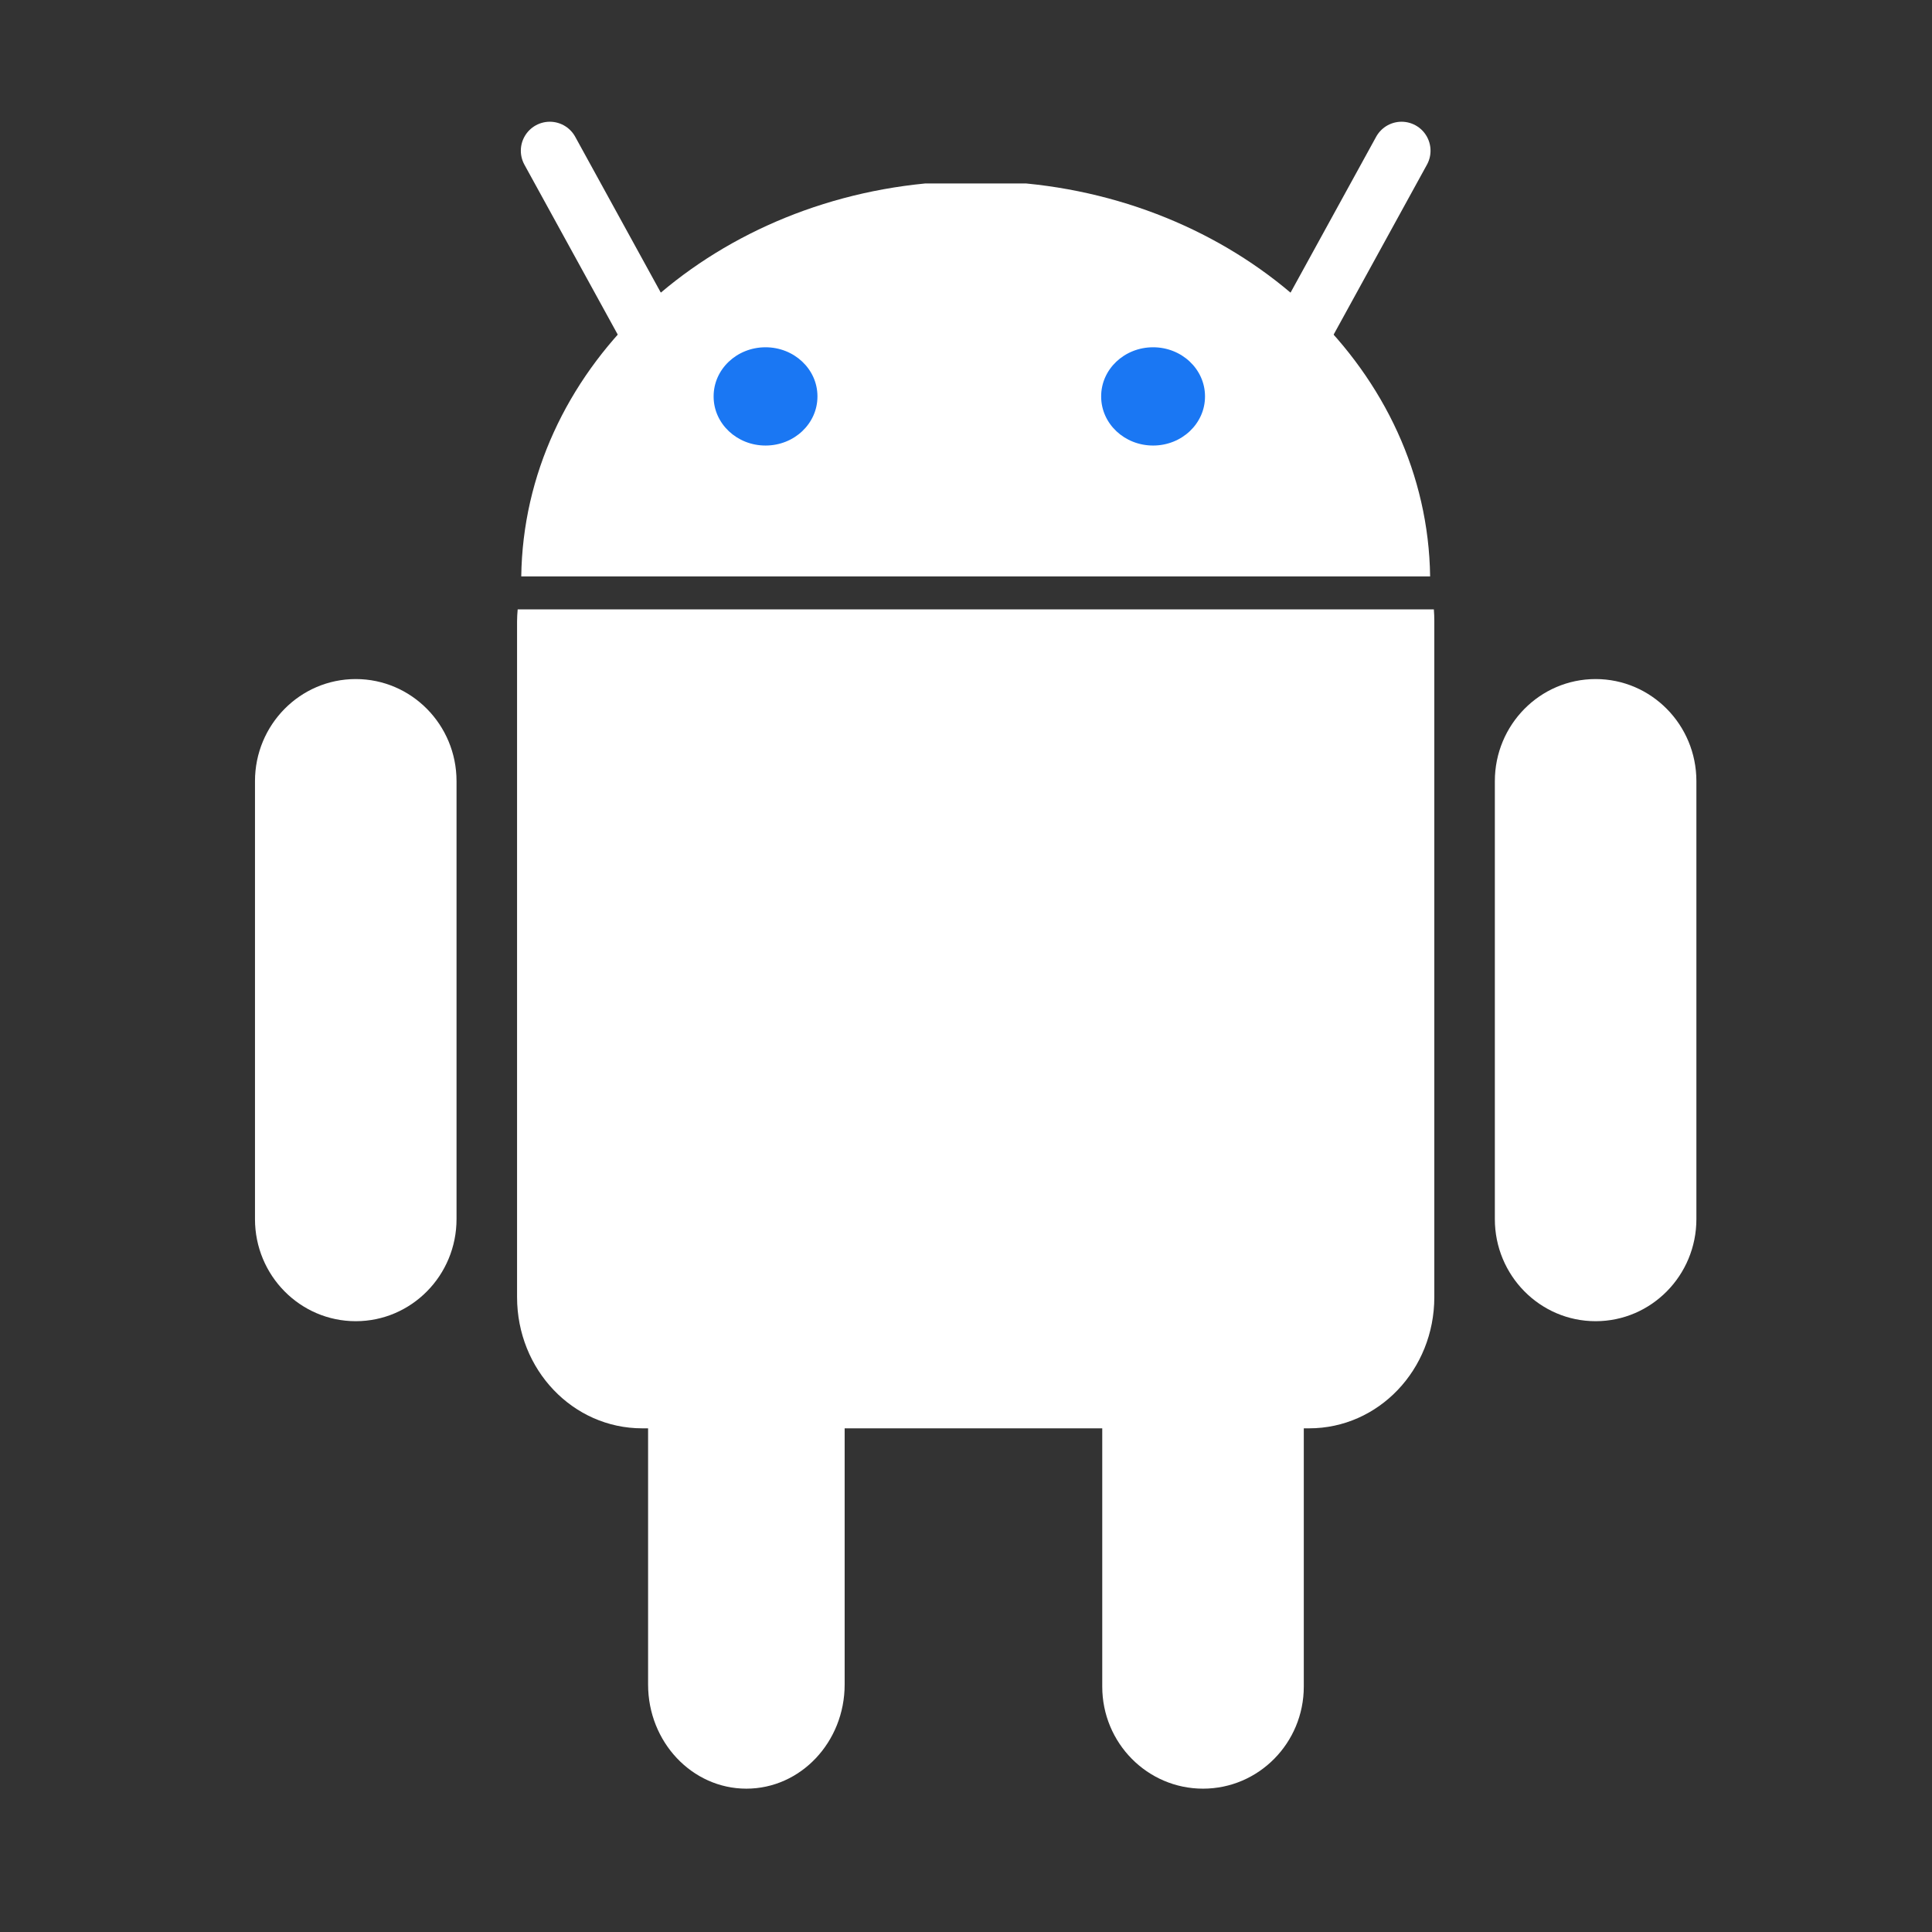 <?xml version="1.0" encoding="UTF-8"?>
<svg width="100px" height="100px" viewBox="0 0 100 100" version="1.1" xmlns="http://www.w3.org/2000/svg" xmlns:xlink="http://www.w3.org/1999/xlink">
    <rect x="0" y="0" width="100" height="100" fill="#333333" stroke="none"/>
    <title>logo-android</title>
    <g id="logo-android" stroke="none" stroke-width="1" fill="none" fill-rule="evenodd">
        <g id="android" transform="translate(13.198, 7.801)">
            <path d="M25.434,50.868 C28.243,50.868 30.521,53.282 30.521,56.26 L30.521,79.389 C30.521,82.367 28.243,84.78 25.434,84.78 C22.625,84.78 20.347,82.367 20.347,79.389 L20.347,56.26 C20.347,53.283 22.625,50.869 25.434,50.869 L25.434,50.868 Z" id="Path" fill="#FFFFFF" fill-rule="nonzero"></path>
            <path d="M13.597,23.739 C13.58,23.943 13.565,24.149 13.565,24.358 L13.565,59.336 C13.565,63.098 16.455,66.129 20.042,66.129 L54.564,66.129 C58.152,66.129 61.042,63.098 61.042,59.336 L61.042,24.358 C61.042,24.149 61.035,23.942 61.018,23.739 L13.597,23.739 Z" id="Path" fill="#FFFFFF" fill-rule="nonzero"></path>
            <path d="M49.07,51.544 C51.95,51.544 54.286,53.91 54.286,56.828 L54.286,79.496 C54.286,82.415 51.95,84.78 49.07,84.78 C46.189,84.78 43.854,82.415 43.854,79.496 L43.854,56.828 C43.854,53.91 46.189,51.544 49.07,51.544 L49.07,51.544 Z M5.216,27.347 C8.097,27.347 10.432,29.713 10.432,32.631 L10.432,55.299 C10.432,58.218 8.097,60.584 5.216,60.584 C2.335,60.584 0,58.218 0,55.3 L0,32.632 C-0,29.713 2.335,27.347 5.216,27.347 Z M69.391,27.347 C72.271,27.347 74.607,29.713 74.607,32.631 L74.607,55.299 C74.607,58.218 72.271,60.584 69.391,60.584 C66.51,60.584 64.175,58.218 64.175,55.3 L64.175,32.632 C64.175,29.713 66.51,27.347 69.391,27.347 Z M13.782,22.034 C13.927,11.485 23.015,2.836 34.682,1.696 L39.924,1.696 C51.591,2.836 60.679,11.486 60.825,22.034 L13.782,22.034 Z" id="Shape" fill="#FFFFFF" fill-rule="nonzero"></path>
            <path d="M15.26,0 L20.848,10.174 M59.346,0 L53.759,10.174" id="Shape" stroke="#FFFFFF" stroke-width="3" stroke-linecap="round" stroke-linejoin="round"></path>
            <path d="M29.113,12.717 C29.117,14.118 27.918,15.257 26.433,15.26 C24.949,15.264 23.743,14.132 23.739,12.731 L23.739,12.717 C23.735,11.316 24.934,10.178 26.418,10.174 C27.902,10.17 29.109,11.302 29.113,12.703 L29.113,12.717 Z M49.173,12.717 C49.177,14.118 47.977,15.257 46.493,15.26 C45.009,15.264 43.802,14.132 43.798,12.731 L43.798,12.717 C43.794,11.316 44.994,10.178 46.478,10.174 C47.962,10.17 49.168,11.302 49.173,12.703 L49.173,12.717 Z" id="Shape" fill="#1A77F3" fill-rule="nonzero"></path>
        </g>
    </g>
</svg>
